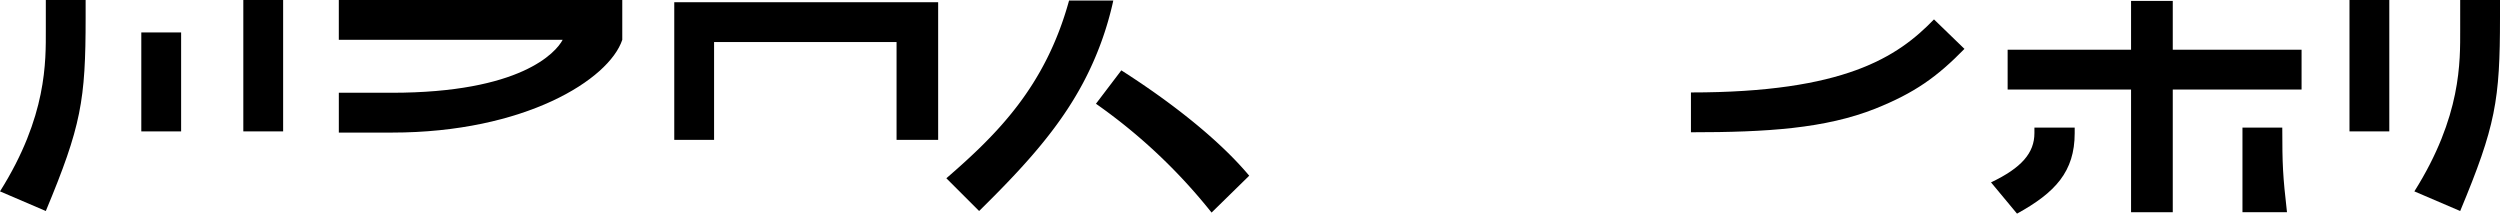 <svg xmlns="http://www.w3.org/2000/svg" viewBox="0 0 1695.4 144.88"><title>资源 1</title><g id="图层_2" data-name="图层 2"><g id="图层_7" data-name="图层 7"><polygon points="1473.48 25.87 1473.48 0.62 1445.2 0.62 1445.2 25.87 1445.2 33.72 1441.66 33.72 1361.5 33.72 1361.5 60.72 1441.66 60.72 1445.2 60.72 1445.2 143.92 1473.48 143.92 1473.48 60.72 1560.83 60.72 1560.83 33.72 1473.48 33.72 1473.48 25.87"/><path d="M1520.75,86.55v57.34h30.19c-2.85-25-3.17-32-3.19-57.34Z"/><path d="M1332.21,33.15l-20.66-20c-24.77,25.62-60.88,49.55-164.82,49.55v27c51.65,0,91-2.54,125-16C1298.44,63,1313.55,52.22,1332.21,33.15Z"/><path d="M760.44,47.71,743.23,70.36a375.35,375.35,0,0,1,78.41,73.8l25.53-25C827.2,95.31,795.36,70,760.44,47.71Z"/><polygon points="484.26 28.51 608.01 28.51 608.01 94.85 636.22 94.85 636.22 28.51 636.22 15.01 636.22 1.51 457.26 1.51 457.26 6.59 457.26 28.51 457.26 94.85 484.26 94.85 484.26 28.51"/><path d="M422,27V0H229.77V27H381.58c-4.56,8.63-28.47,35.91-116,35.91h-35.8v27h36C355.77,89.91,413,54,422,27Z"/><rect x="95.83" y="22" width="27" height="67.11"/><rect x="165.01" width="27" height="89.1"/><path d="M31.07,20.12c0,21.29,1,58.72-31.07,109.66L31.07,143.1c24-57.64,27-74.86,27-131.25V0h-27Z"/><path d="M1379.66,90.28c0,13.42-8.68,23.54-29.43,33.4l17.63,21.2c26-14.28,39.11-28.57,39.11-54.56V86.55h-27.31Z"/><path d="M725,.35c-16,58.18-48.54,90.54-83.22,120.54L664,143.09c26.44-26,47.95-49.18,64-75.49,2.27-3.72,4.43-7.49,6.49-11.35A218,218,0,0,0,755,.35Z"/><rect x="1593.33" width="27" height="89.1"/><path d="M1668.4,20.12c0,21.29,1,58.72-31.07,109.66l31.07,13.32c24-57.64,27-74.86,27-131.25V0h-27Z"/></g></g></svg>